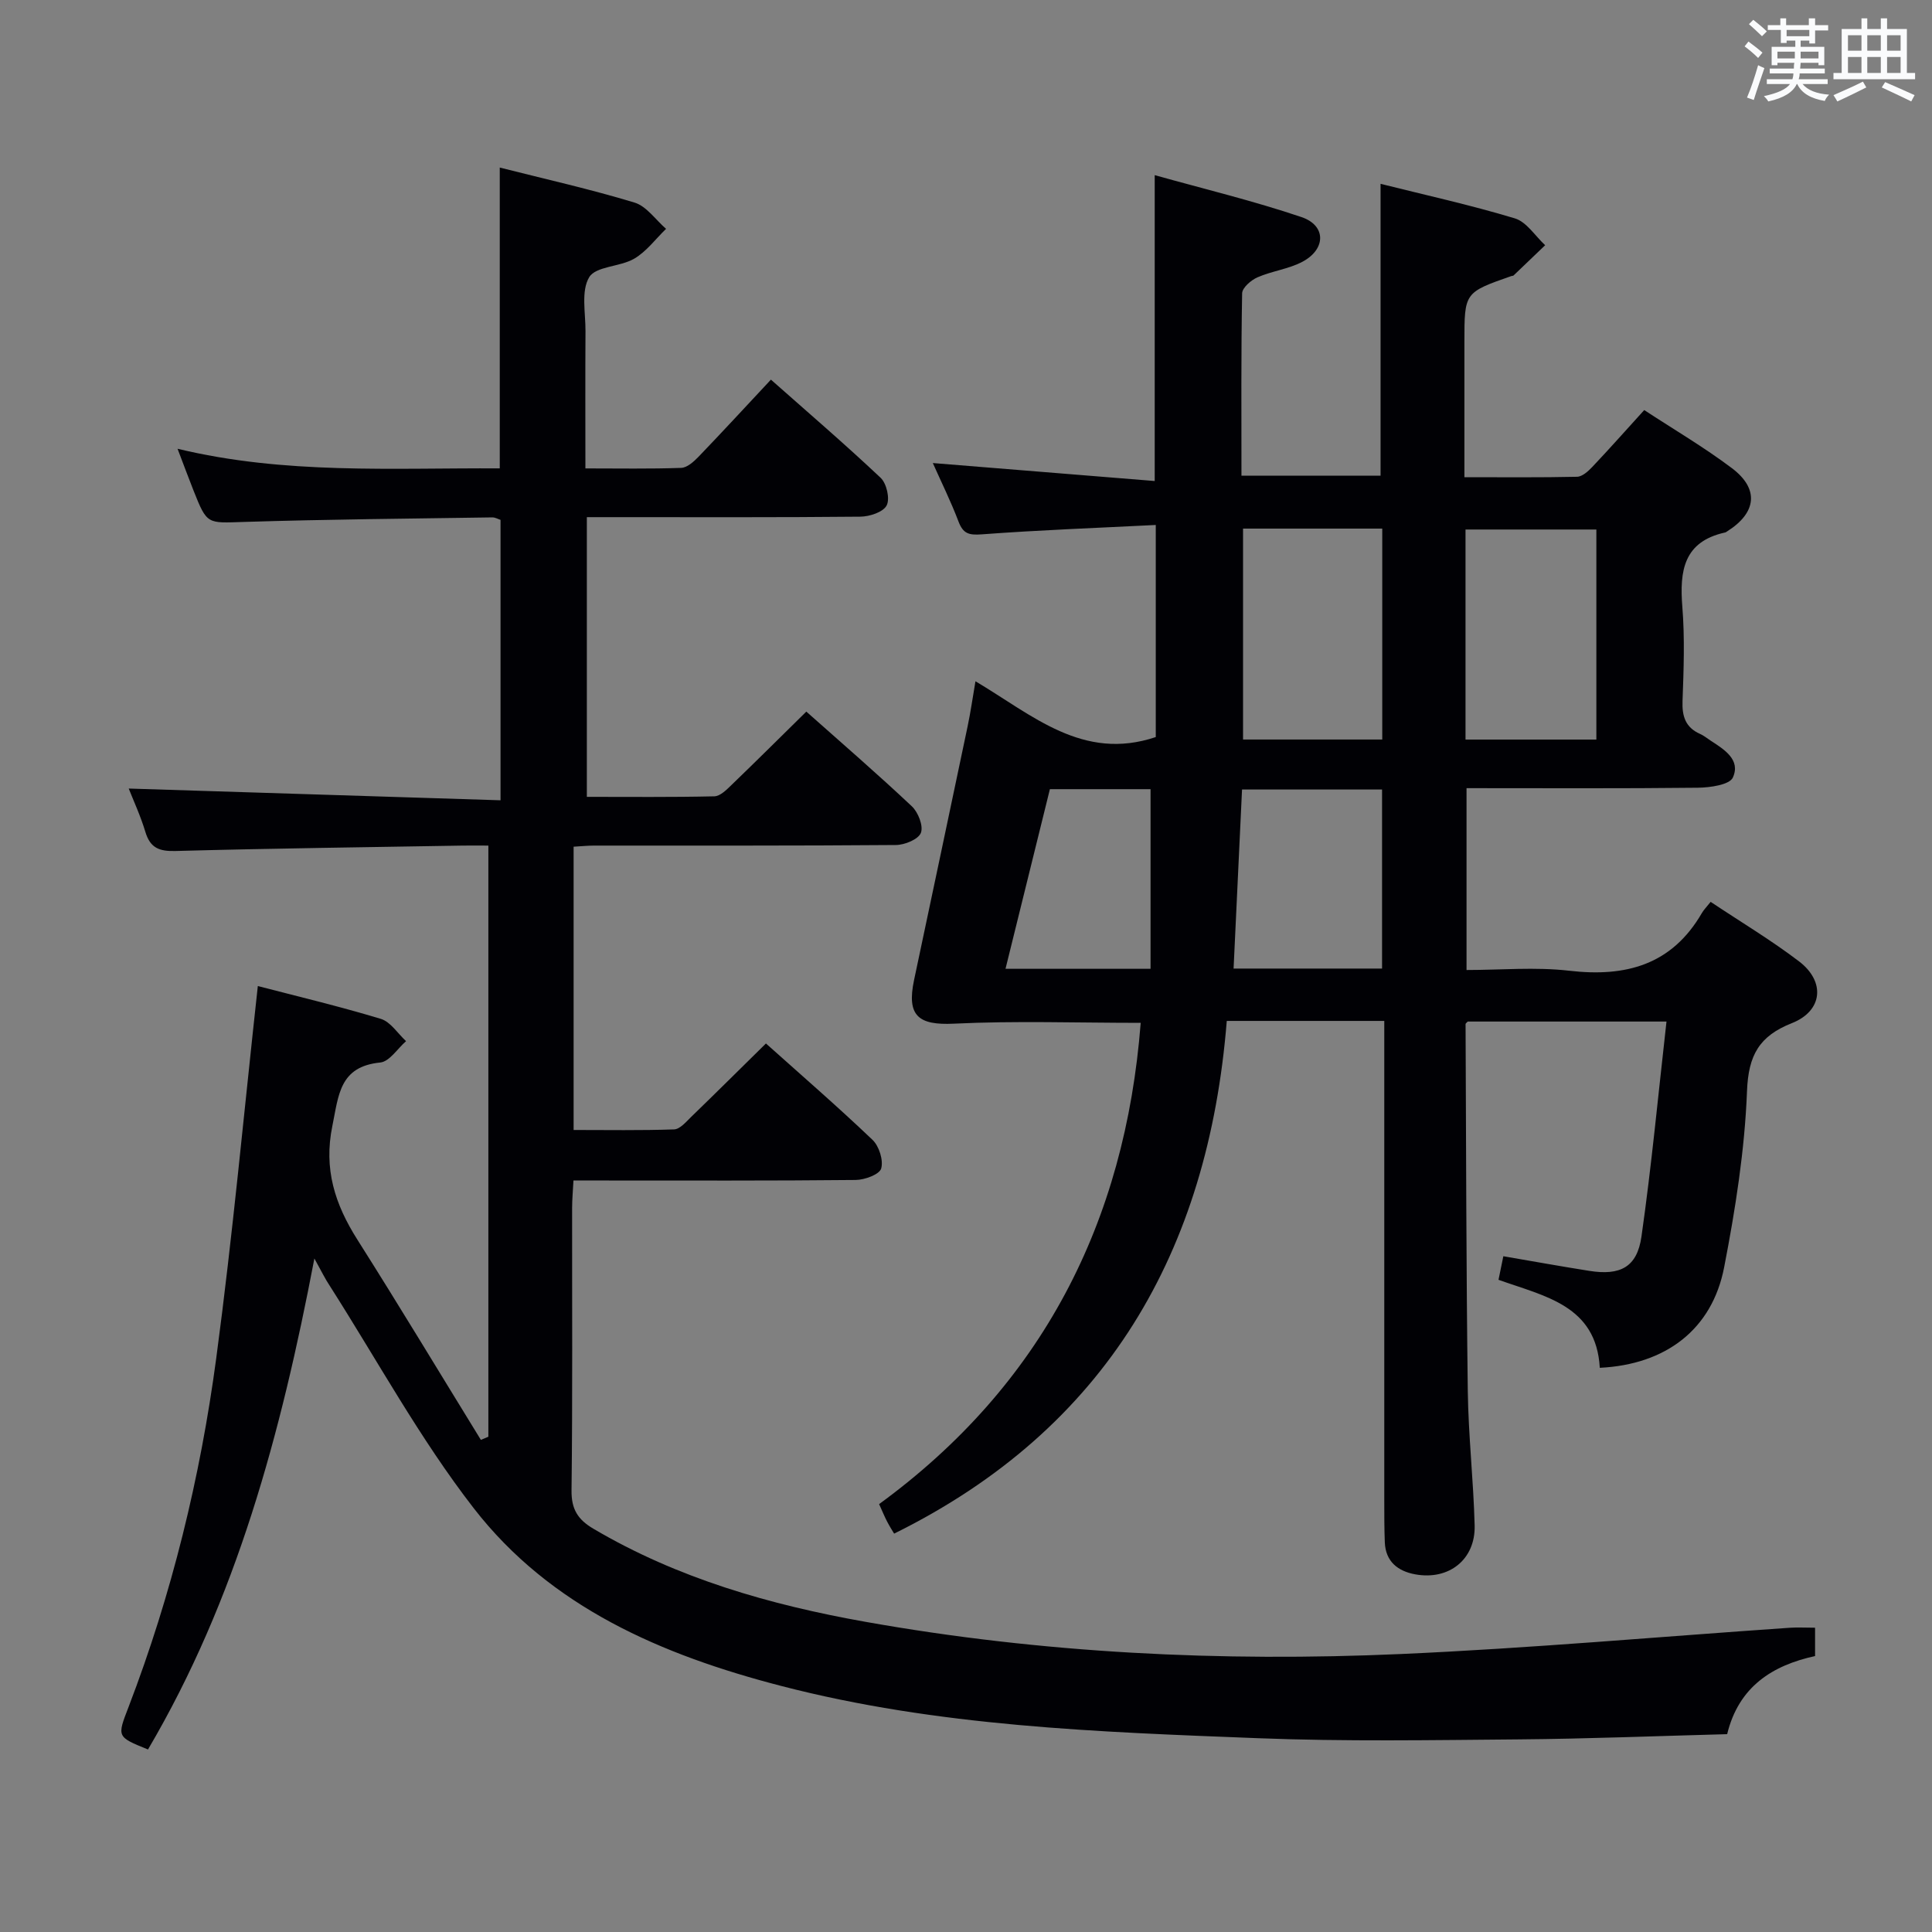 <svg enable-background="new 0 0 400 400" viewBox="0 0 400 400" xmlns="http://www.w3.org/2000/svg"><rect x="0" y="0" width="400" height="400" fill="#808080" stroke="none"/><path d="m236.17 211.77c-13.15 0-25.94-.45-38.69.17-7.32.35-9.81-1.6-8.23-9.05 3.71-17.53 7.42-35.05 11.1-52.58.6-2.86 1.01-5.76 1.61-9.26 11.83 7.02 22.23 16.62 37.33 11.55 0-14.04 0-28.44 0-43.91-12.24.62-24.14 1.05-36.01 1.94-2.67.2-3.87-.12-4.83-2.65-1.59-4.18-3.58-8.21-5.32-12.11 15.25 1.24 30.42 2.47 45.94 3.72 0-21.46 0-41.83 0-63.33 10.19 2.86 20.45 5.32 30.4 8.69 5.11 1.73 5.09 6.62.21 9.23-2.87 1.53-6.33 1.92-9.34 3.24-1.33.58-3.15 2.16-3.17 3.31-.23 12.47-.14 24.94-.14 37.75h28.8c0-19.93 0-39.92 0-60.42 9.02 2.26 18.52 4.35 27.8 7.15 2.43.73 4.21 3.65 6.28 5.56-2.18 2.09-4.35 4.18-6.54 6.26-.1.1-.32.07-.48.13-9.7 3.4-9.7 3.4-9.7 13.63v28.01c8.1 0 15.71.08 23.32-.09 1.08-.02 2.31-1.14 3.16-2.04 3.54-3.74 6.96-7.6 10.75-11.77 6.07 3.98 12.36 7.67 18.14 12.02 5.72 4.3 5.13 9.25-.98 13.1-.14.09-.28.2-.44.23-8.59 1.9-9.42 7.97-8.83 15.39.52 6.46.28 13 .04 19.49-.12 3.19.62 5.49 3.65 6.83.75.33 1.41.88 2.11 1.34 2.84 1.85 6.34 3.97 4.66 7.68-.68 1.51-4.72 2.08-7.24 2.11-15.82.18-31.64.09-47.9.09v37.65c7.08 0 14.26-.66 21.27.15 11.71 1.36 21.21-1.2 27.44-11.92.41-.71 1.02-1.31 1.83-2.34 6.3 4.2 12.55 7.94 18.3 12.32 5.52 4.21 4.9 10.27-1.48 12.79-6.75 2.67-9 6.61-9.29 14.05-.47 12.21-2.4 24.45-4.73 36.48-2.49 12.89-12.09 20.17-25.75 20.83-.73-12.93-11.39-14.79-20.97-18.22.34-1.63.65-3.16 1-4.88 6.11 1.05 11.94 2.1 17.8 3.03 6.43 1.02 9.9-.78 10.8-7.12 2.08-14.6 3.46-29.3 5.18-44.5-14.57 0-27.92 0-41.15 0-.24.26-.45.39-.45.51.12 25.31.13 50.61.46 75.92.12 9.31 1.18 18.6 1.42 27.9.18 7.04-5.32 11.4-12.31 10.12-3.58-.66-6.13-2.63-6.29-6.63-.11-2.83-.11-5.66-.11-8.49-.01-31.16 0-62.33 0-93.49 0-1.95 0-3.9 0-5.97-11.11 0-21.53 0-32.61 0-3.83 47.73-24.87 84.41-68.87 106.15-.31-.52-.92-1.47-1.44-2.47-.53-1.02-.97-2.09-1.67-3.64 33.7-24.61 50.94-58.26 54.16-99.64zm21.19-102.33v43.67h28.82c0-14.86 0-29.25 0-43.67-9.82 0-19.24 0-28.82 0zm46.06 43.68h27.09c0-14.87 0-29.26 0-43.49-9.31 0-18.2 0-27.09 0zm-17.28 47.41c0-12.44 0-24.75 0-37.07-9.86 0-19.27 0-28.99 0-.59 12.43-1.16 24.59-1.75 37.07zm-47.93.05c0-12.75 0-24.92 0-37.19-6.89 0-13.66 0-20.84 0-3.05 12.36-6.08 24.61-9.19 37.19z" fill="#010105"/><path d="m65.09 260.56c-6.95 36.44-16.17 70.61-34.45 101.65-6.49-2.63-6.41-2.6-4.03-8.78 8.95-23.34 14.86-47.53 18.16-72.23 3.41-25.49 5.76-51.13 8.61-77.05 7.87 2.05 16.74 4.16 25.45 6.79 2.03.61 3.51 3.03 5.24 4.62-1.77 1.54-3.43 4.23-5.34 4.42-8.46.84-8.61 6.74-9.92 13.14-1.83 8.93.54 16.21 5.17 23.52 8.69 13.72 17.07 27.64 25.58 41.47.52-.22 1.03-.43 1.55-.65 0-40.6 0-81.19 0-122.39-1.81 0-3.58-.03-5.35 0-19.81.34-39.61.58-59.42 1.12-3.37.09-5.24-.62-6.24-3.95-1-3.32-2.47-6.49-3.45-8.98 25.46.8 51.04 1.61 76.98 2.43 0-19.98 0-38.9 0-58.06-.49-.15-1.09-.51-1.69-.51-17.14.26-34.29.4-51.42.94-7.63.24-7.63.61-10.45-6.49-1.04-2.62-2.01-5.26-3.31-8.66 22.25 5.36 44.35 3.95 66.71 4.06 0-20.68 0-41.2 0-62.28 9.38 2.38 18.74 4.47 27.9 7.25 2.5.76 4.37 3.57 6.53 5.44-2.17 2.1-4.06 4.7-6.6 6.18-2.93 1.71-7.93 1.54-9.31 3.83-1.72 2.85-.75 7.37-.77 11.18-.06 9.29-.02 18.58-.02 28.41 6.94 0 13.39.12 19.83-.11 1.22-.04 2.59-1.27 3.56-2.27 4.95-5.15 9.8-10.41 15.02-16 7.71 6.83 15.38 13.4 22.72 20.33 1.24 1.17 1.96 4.34 1.24 5.72s-3.53 2.3-5.43 2.32c-17 .17-33.99.1-50.99.1-1.79 0-3.57 0-5.65 0v57.91c8.87 0 17.64.09 26.4-.11 1.21-.03 2.52-1.35 3.54-2.34 5.14-4.95 10.19-9.98 15.5-15.2 7.27 6.46 14.7 12.88 21.84 19.6 1.32 1.24 2.43 4.08 1.88 5.5-.52 1.35-3.35 2.51-5.18 2.52-20.83.17-41.66.11-62.49.12-1.31 0-2.61.14-4.23.23v58.65c6.97 0 13.89.12 20.8-.12 1.2-.04 2.45-1.52 3.48-2.53 5.14-4.98 10.22-10.02 15.54-15.26 7.35 6.58 14.87 13.09 22.06 19.95 1.37 1.3 2.29 4.23 1.8 5.94-.36 1.23-3.41 2.35-5.27 2.37-17.5.18-34.99.11-52.49.11-1.81 0-3.61 0-5.95 0-.11 2.16-.28 3.92-.28 5.68-.02 19.5.11 39-.12 58.49-.05 3.91 1.33 6.05 4.53 7.93 17.44 10.29 36.57 15.75 56.26 19.26 36.66 6.53 73.7 8.32 110.84 6.68 26.89-1.19 53.74-3.6 80.6-5.44 1.63-.11 3.28-.01 5.23-.01v5.87c-8.78 1.91-15.81 6.3-18.2 16.17-14.47.38-28.76.96-43.05 1.08-18 .15-36.01.46-53.99-.24-33.19-1.29-66.47-2.42-98.88-10.84-24.58-6.38-47.68-16.23-63.62-36.82-11.14-14.38-19.94-30.58-29.76-45.98-.92-1.37-1.64-2.85-3.2-5.68z" fill="#010105"/><g fill="#fafbfc"><path d="m361.2 9.6.8-1c.9.7 1.9 1.4 2.9 2.3l-.9 1.1c-1-1-2-1.8-2.8-2.4zm.5 10.6c.9-2.1 1.6-4.3 2.3-6.7.4.2.8.4 1.3.6-.7 2.1-1.5 4.3-2.2 6.6zm.4-15.2.9-.9c1 .8 2 1.6 2.8 2.4l-1 1c-.9-.9-1.8-1.7-2.7-2.5zm12.5-1.2h1.2v1.4h2.7v1.1h-2.7v2.7h-1.2v-.6h-1.8v1.3h4.9v3.8h-1.2v-.5h-3.7c0 .4-.1.9-.1 1.2h5.1v1h-5.2c0 .5-.1.9-.2 1.2h6v1h-5.2c1.1 1.3 2.9 2 5.5 2.2-.4.4-.7.8-.9 1.3-2.9-.5-4.8-1.6-5.7-3.5h-.1c-.8 1.7-2.7 2.9-5.9 3.6-.2-.4-.6-.8-.9-1.1 2.8-.6 4.6-1.4 5.4-2.5h-4.8v-1h5.3c.1-.3.2-.7.2-1.2h-4.9v-1h5c0-.4 0-.8.1-1.2h-3.5v.5h-1.2v-3.8h4.9v-1.3h-1.8v.5h-1.2v-2.7h-2.7v-1h2.6v-1.4h1.2v1.4h4.7v-1.4zm-6.6 8.3h3.6c0-.4 0-.9 0-1.4h-3.6zm1.9-4.6h4.7v-1.3h-4.7zm6.6 3.2h-3.7v1.4h3.7z"/><path d="m385.3 3.8h1.3v2.2h2.8v-2.2h1.3v2.2h4.1v9.1h1.7v1.3h-16.9v-1.3h1.7v-9.1h4.1v-2.2zm.4 13.1.7 1.2c-1.8.9-3.8 1.9-6 2.9-.2-.4-.5-.8-.8-1.3 2.3-1 4.3-1.9 6.1-2.8zm-3.1-6.4h2.8v-3.2h-2.8zm0 4.6h2.8v-3.3h-2.8zm4-4.6h2.8v-3.2h-2.8zm0 4.6h2.8v-3.3h-2.8zm3.7 1.9c2.1.9 4.1 1.8 6.1 2.7l-.7 1.3c-2.2-1.1-4.2-2-6.1-2.9zm3.2-9.7h-2.8v3.2h2.8zm-2.8 7.8h2.8v-3.3h-2.8z"/></g></svg>
